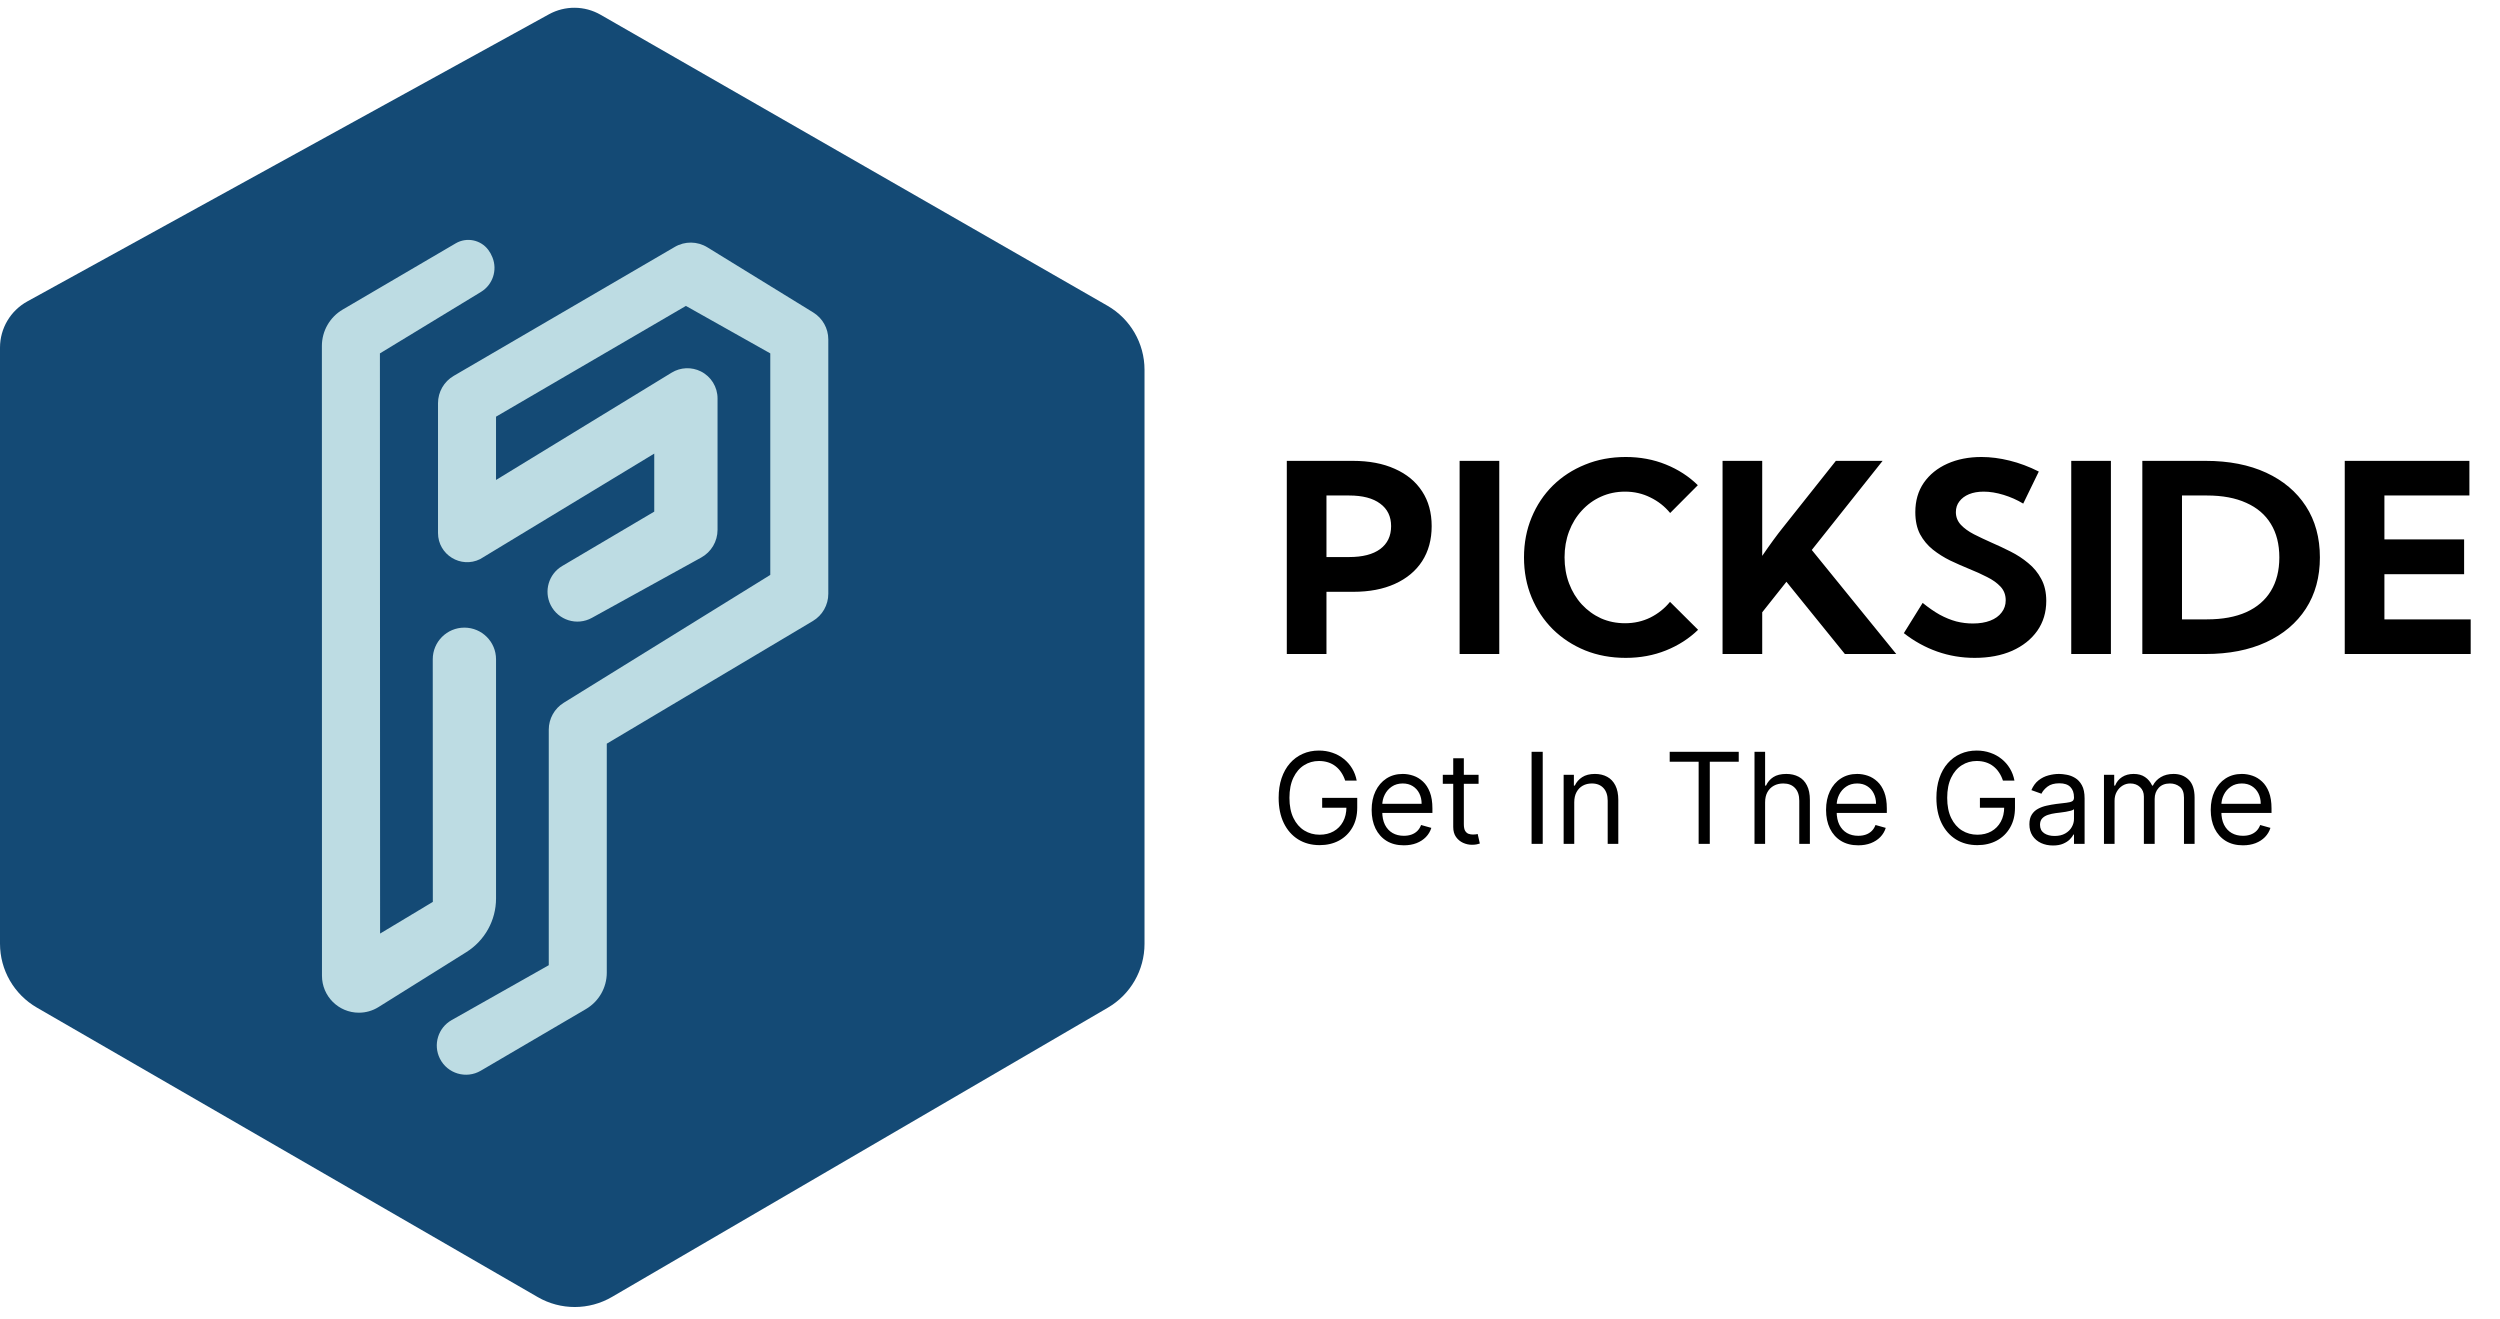 <svg width="237" height="125" viewBox="0 0 237 125" fill="none" xmlns="http://www.w3.org/2000/svg">
    <path
        d="M52.037 1.356L2.589 28.575C0.992 29.454 0 31.132 0 32.955V89.461C0 91.96 1.333 94.27 3.497 95.521L50.981 122.966C53.157 124.224 55.84 124.218 58.011 122.952L105.027 95.526C107.178 94.271 108.5 91.969 108.5 89.479V35.053C108.5 32.546 107.159 30.23 104.985 28.982L56.938 1.4C55.424 0.53 53.567 0.514 52.037 1.356Z"
        fill="#144A75" />
    <path
        d="M66.472 52.856L56.106 58.576C54.697 59.353 52.924 58.802 52.204 57.363C51.539 56.032 52.016 54.414 53.297 53.657L62.023 48.501V43.001L45.523 53.001C43.686 53.92 41.523 52.583 41.523 50.529V38.224C41.523 37.157 42.09 36.17 43.012 35.633L63.971 23.407C64.926 22.849 66.112 22.863 67.054 23.443L77.096 29.622C77.983 30.168 78.523 31.135 78.523 32.177V56.295C78.523 57.353 77.966 58.332 77.058 58.873L57.523 70.501V92.209C57.523 93.629 56.771 94.942 55.546 95.66L45.576 101.504C44.195 102.314 42.416 101.786 41.7 100.354C41.041 99.035 41.53 97.431 42.814 96.706L52.023 91.501V69.172C52.023 68.133 52.561 67.168 53.444 66.621L73.023 54.501V33.501L65.023 29.001L47.023 39.501V45.501L63.67 35.328C64.512 34.813 65.559 34.769 66.442 35.21C67.411 35.695 68.023 36.685 68.023 37.769V50.23C68.023 51.322 67.429 52.329 66.472 52.856Z"
        fill="#BDDCE3" />
    <path
        d="M43.203 23.067L32.492 29.344C31.267 30.062 30.515 31.376 30.515 32.796L30.523 92.504C30.523 94.436 32.088 96.002 34.02 96.004C34.677 96.005 35.322 95.82 35.879 95.472L44.205 90.264C45.959 89.168 47.024 87.246 47.024 85.177L47.024 62.498C47.024 60.842 45.68 59.499 44.024 59.499C42.367 59.5 41.024 60.843 41.025 62.5L41.032 85.5L36.033 88.502L36.016 33.502L45.599 27.672C46.71 26.996 47.17 25.616 46.687 24.409L46.668 24.363C46.572 24.123 46.444 23.896 46.289 23.688C45.568 22.727 44.24 22.46 43.203 23.067Z"
        fill="#BDDCE3" />
    <path
        d="M127.523 74C127.429 73.713 127.305 73.456 127.152 73.229C127.001 72.999 126.821 72.803 126.611 72.641C126.403 72.479 126.168 72.355 125.903 72.27C125.639 72.185 125.349 72.142 125.034 72.142C124.517 72.142 124.047 72.276 123.624 72.543C123.2 72.81 122.864 73.203 122.614 73.723C122.364 74.243 122.239 74.881 122.239 75.636C122.239 76.392 122.365 77.03 122.618 77.55C122.871 78.07 123.213 78.463 123.645 78.73C124.077 78.997 124.563 79.131 125.102 79.131C125.602 79.131 126.043 79.024 126.423 78.811C126.807 78.595 127.105 78.291 127.318 77.899C127.534 77.504 127.642 77.04 127.642 76.506L127.966 76.574H125.341V75.636H128.665V76.574C128.665 77.293 128.511 77.918 128.205 78.449C127.901 78.98 127.48 79.392 126.943 79.685C126.409 79.974 125.795 80.119 125.102 80.119C124.33 80.119 123.651 79.938 123.065 79.574C122.483 79.21 122.028 78.693 121.702 78.023C121.378 77.352 121.216 76.557 121.216 75.636C121.216 74.946 121.308 74.325 121.493 73.774C121.68 73.22 121.945 72.749 122.286 72.359C122.626 71.97 123.03 71.672 123.496 71.465C123.962 71.257 124.474 71.153 125.034 71.153C125.494 71.153 125.923 71.223 126.321 71.362C126.722 71.499 127.078 71.693 127.391 71.946C127.706 72.196 127.969 72.496 128.179 72.845C128.389 73.192 128.534 73.577 128.614 74H127.523ZM133.083 80.136C132.452 80.136 131.908 79.997 131.451 79.719C130.996 79.438 130.645 79.046 130.398 78.543C130.154 78.037 130.032 77.449 130.032 76.778C130.032 76.108 130.154 75.517 130.398 75.006C130.645 74.492 130.989 74.091 131.429 73.804C131.873 73.514 132.39 73.369 132.98 73.369C133.321 73.369 133.658 73.426 133.99 73.54C134.323 73.653 134.625 73.838 134.898 74.094C135.171 74.347 135.388 74.682 135.55 75.099C135.712 75.517 135.793 76.031 135.793 76.642V77.068H130.748V76.199H134.77C134.77 75.829 134.696 75.5 134.549 75.21C134.404 74.921 134.196 74.692 133.926 74.524C133.659 74.356 133.344 74.273 132.98 74.273C132.58 74.273 132.233 74.372 131.941 74.571C131.651 74.767 131.428 75.023 131.272 75.338C131.115 75.653 131.037 75.992 131.037 76.352V76.932C131.037 77.426 131.123 77.845 131.293 78.189C131.466 78.53 131.706 78.79 132.013 78.969C132.32 79.145 132.676 79.233 133.083 79.233C133.347 79.233 133.586 79.196 133.799 79.122C134.015 79.046 134.201 78.932 134.357 78.781C134.513 78.628 134.634 78.438 134.719 78.21L135.691 78.483C135.588 78.812 135.417 79.102 135.175 79.352C134.934 79.599 134.635 79.793 134.28 79.932C133.925 80.068 133.526 80.136 133.083 80.136ZM140.169 73.454V74.307H136.777V73.454H140.169ZM137.766 71.886H138.772V78.125C138.772 78.409 138.813 78.622 138.895 78.764C138.98 78.903 139.088 78.997 139.219 79.046C139.353 79.091 139.493 79.114 139.641 79.114C139.752 79.114 139.843 79.108 139.914 79.097C139.985 79.082 140.042 79.071 140.084 79.062L140.289 79.966C140.221 79.992 140.125 80.017 140.003 80.043C139.881 80.071 139.726 80.085 139.539 80.085C139.255 80.085 138.976 80.024 138.703 79.902C138.434 79.78 138.209 79.594 138.03 79.344C137.854 79.094 137.766 78.778 137.766 78.398V71.886ZM146.25 71.273V80H145.194V71.273H146.25ZM149.239 76.062V80H148.233V73.454H149.205V74.477H149.29C149.443 74.145 149.676 73.878 149.989 73.676C150.301 73.472 150.705 73.369 151.199 73.369C151.642 73.369 152.03 73.46 152.362 73.642C152.695 73.821 152.953 74.094 153.138 74.46C153.322 74.824 153.415 75.284 153.415 75.841V80H152.409V75.909C152.409 75.395 152.276 74.994 152.009 74.707C151.741 74.418 151.375 74.273 150.909 74.273C150.588 74.273 150.301 74.342 150.048 74.481C149.798 74.621 149.601 74.824 149.456 75.091C149.311 75.358 149.239 75.682 149.239 76.062ZM158.287 72.21V71.273H164.832V72.21H162.088V80H161.031V72.21H158.287ZM167.332 76.062V80H166.327V71.273H167.332V74.477H167.418C167.571 74.139 167.801 73.871 168.108 73.672C168.418 73.47 168.83 73.369 169.344 73.369C169.79 73.369 170.18 73.459 170.516 73.638C170.851 73.814 171.111 74.085 171.295 74.452C171.483 74.815 171.577 75.278 171.577 75.841V80H170.571V75.909C170.571 75.389 170.436 74.987 170.166 74.703C169.899 74.416 169.528 74.273 169.054 74.273C168.724 74.273 168.429 74.342 168.168 74.481C167.909 74.621 167.705 74.824 167.554 75.091C167.406 75.358 167.332 75.682 167.332 76.062ZM176.161 80.136C175.53 80.136 174.986 79.997 174.529 79.719C174.074 79.438 173.723 79.046 173.476 78.543C173.232 78.037 173.11 77.449 173.11 76.778C173.11 76.108 173.232 75.517 173.476 75.006C173.723 74.492 174.067 74.091 174.507 73.804C174.951 73.514 175.468 73.369 176.059 73.369C176.4 73.369 176.736 73.426 177.069 73.54C177.401 73.653 177.703 73.838 177.976 74.094C178.249 74.347 178.466 74.682 178.628 75.099C178.79 75.517 178.871 76.031 178.871 76.642V77.068H173.826V76.199H177.848C177.848 75.829 177.775 75.5 177.627 75.21C177.482 74.921 177.275 74.692 177.005 74.524C176.738 74.356 176.422 74.273 176.059 74.273C175.658 74.273 175.311 74.372 175.019 74.571C174.729 74.767 174.506 75.023 174.35 75.338C174.194 75.653 174.115 75.992 174.115 76.352V76.932C174.115 77.426 174.201 77.845 174.371 78.189C174.544 78.53 174.784 78.79 175.091 78.969C175.398 79.145 175.755 79.233 176.161 79.233C176.425 79.233 176.664 79.196 176.877 79.122C177.093 79.046 177.279 78.932 177.435 78.781C177.591 78.628 177.712 78.438 177.797 78.21L178.769 78.483C178.667 78.812 178.495 79.102 178.253 79.352C178.012 79.599 177.713 79.793 177.358 79.932C177.003 80.068 176.604 80.136 176.161 80.136ZM189.878 74C189.784 73.713 189.661 73.456 189.507 73.229C189.357 72.999 189.176 72.803 188.966 72.641C188.759 72.479 188.523 72.355 188.259 72.27C187.995 72.185 187.705 72.142 187.39 72.142C186.873 72.142 186.402 72.276 185.979 72.543C185.556 72.81 185.219 73.203 184.969 73.723C184.719 74.243 184.594 74.881 184.594 75.636C184.594 76.392 184.721 77.03 184.973 77.55C185.226 78.07 185.569 78.463 186 78.73C186.432 78.997 186.918 79.131 187.458 79.131C187.958 79.131 188.398 79.024 188.779 78.811C189.162 78.595 189.461 78.291 189.674 77.899C189.89 77.504 189.998 77.04 189.998 76.506L190.321 76.574H187.696V75.636H191.02V76.574C191.02 77.293 190.867 77.918 190.56 78.449C190.256 78.98 189.836 79.392 189.299 79.685C188.765 79.974 188.151 80.119 187.458 80.119C186.685 80.119 186.006 79.938 185.421 79.574C184.838 79.21 184.384 78.693 184.057 78.023C183.733 77.352 183.571 76.557 183.571 75.636C183.571 74.946 183.664 74.325 183.848 73.774C184.036 73.22 184.3 72.749 184.641 72.359C184.982 71.97 185.385 71.672 185.851 71.465C186.317 71.257 186.83 71.153 187.39 71.153C187.85 71.153 188.279 71.223 188.676 71.362C189.077 71.499 189.434 71.693 189.746 71.946C190.061 72.196 190.324 72.496 190.534 72.845C190.745 73.192 190.89 73.577 190.969 74H189.878ZM194.62 80.153C194.205 80.153 193.829 80.075 193.491 79.919C193.153 79.76 192.884 79.531 192.685 79.233C192.487 78.932 192.387 78.568 192.387 78.142C192.387 77.767 192.461 77.463 192.609 77.23C192.756 76.994 192.954 76.81 193.201 76.676C193.448 76.543 193.721 76.443 194.019 76.378C194.32 76.31 194.623 76.256 194.927 76.216C195.325 76.165 195.647 76.126 195.894 76.101C196.144 76.072 196.326 76.026 196.44 75.96C196.556 75.895 196.614 75.781 196.614 75.619V75.585C196.614 75.165 196.499 74.838 196.269 74.605C196.042 74.372 195.697 74.256 195.234 74.256C194.754 74.256 194.377 74.361 194.104 74.571C193.832 74.781 193.64 75.006 193.529 75.244L192.575 74.903C192.745 74.506 192.972 74.196 193.256 73.974C193.543 73.75 193.856 73.594 194.194 73.506C194.535 73.415 194.87 73.369 195.2 73.369C195.41 73.369 195.651 73.395 195.924 73.446C196.2 73.494 196.465 73.595 196.721 73.749C196.979 73.902 197.194 74.133 197.364 74.443C197.535 74.753 197.62 75.168 197.62 75.688V80H196.614V79.114H196.563C196.495 79.256 196.381 79.408 196.222 79.57C196.063 79.731 195.852 79.869 195.587 79.983C195.323 80.097 195.001 80.153 194.62 80.153ZM194.773 79.25C195.171 79.25 195.506 79.172 195.779 79.016C196.055 78.859 196.262 78.658 196.401 78.41C196.543 78.163 196.614 77.903 196.614 77.631V76.71C196.572 76.761 196.478 76.808 196.333 76.851C196.191 76.891 196.026 76.926 195.839 76.957C195.654 76.986 195.474 77.011 195.298 77.034C195.124 77.054 194.984 77.071 194.876 77.085C194.614 77.119 194.37 77.175 194.143 77.251C193.918 77.325 193.737 77.438 193.597 77.588C193.461 77.736 193.393 77.938 193.393 78.193C193.393 78.543 193.522 78.807 193.781 78.986C194.042 79.162 194.373 79.25 194.773 79.25ZM199.456 80V73.454H200.427V74.477H200.512C200.649 74.128 200.869 73.856 201.173 73.663C201.477 73.467 201.842 73.369 202.268 73.369C202.7 73.369 203.059 73.467 203.346 73.663C203.636 73.856 203.862 74.128 204.024 74.477H204.092C204.26 74.139 204.511 73.871 204.846 73.672C205.181 73.47 205.583 73.369 206.052 73.369C206.637 73.369 207.116 73.553 207.488 73.919C207.86 74.283 208.047 74.849 208.047 75.619V80H207.041V75.619C207.041 75.136 206.909 74.791 206.645 74.584C206.38 74.376 206.069 74.273 205.711 74.273C205.251 74.273 204.895 74.412 204.642 74.69C204.389 74.966 204.262 75.315 204.262 75.739V80H203.24V75.517C203.24 75.145 203.119 74.845 202.877 74.618C202.636 74.388 202.325 74.273 201.944 74.273C201.683 74.273 201.439 74.342 201.211 74.481C200.987 74.621 200.805 74.814 200.666 75.061C200.529 75.305 200.461 75.588 200.461 75.909V80H199.456ZM212.63 80.136C211.999 80.136 211.455 79.997 210.998 79.719C210.543 79.438 210.192 79.046 209.945 78.543C209.701 78.037 209.578 77.449 209.578 76.778C209.578 76.108 209.701 75.517 209.945 75.006C210.192 74.492 210.536 74.091 210.976 73.804C211.419 73.514 211.936 73.369 212.527 73.369C212.868 73.369 213.205 73.426 213.537 73.54C213.87 73.653 214.172 73.838 214.445 74.094C214.718 74.347 214.935 74.682 215.097 75.099C215.259 75.517 215.34 76.031 215.34 76.642V77.068H210.294V76.199H214.317C214.317 75.829 214.243 75.5 214.096 75.21C213.951 74.921 213.743 74.692 213.473 74.524C213.206 74.356 212.891 74.273 212.527 74.273C212.127 74.273 211.78 74.372 211.488 74.571C211.198 74.767 210.975 75.023 210.819 75.338C210.662 75.653 210.584 75.992 210.584 76.352V76.932C210.584 77.426 210.669 77.845 210.84 78.189C211.013 78.53 211.253 78.79 211.56 78.969C211.867 79.145 212.223 79.233 212.63 79.233C212.894 79.233 213.132 79.196 213.346 79.122C213.561 79.046 213.748 78.932 213.904 78.781C214.06 78.628 214.181 78.438 214.266 78.21L215.238 78.483C215.135 78.812 214.963 79.102 214.722 79.352C214.48 79.599 214.182 79.793 213.827 79.932C213.472 80.068 213.073 80.136 212.63 80.136Z"
        fill="black" />
    <path
        d="M121.989 62V43.69H128.251C129.79 43.69 131.116 43.942 132.231 44.446C133.354 44.943 134.217 45.655 134.819 46.583C135.421 47.502 135.722 48.601 135.722 49.878C135.722 51.156 135.421 52.263 134.819 53.199C134.217 54.127 133.358 54.843 132.243 55.347C131.136 55.852 129.818 56.104 128.288 56.104H125.749V62H121.989ZM125.749 52.808H127.897C129.175 52.808 130.156 52.556 130.839 52.051C131.531 51.539 131.877 50.814 131.877 49.878C131.877 48.959 131.531 48.247 130.839 47.742C130.156 47.23 129.175 46.973 127.897 46.973H125.749V52.808ZM142.131 43.69V62H138.371V43.69H142.131ZM160.979 59.705C160.124 60.535 159.111 61.186 157.939 61.658C156.767 62.13 155.493 62.366 154.118 62.366C152.727 62.366 151.445 62.13 150.273 61.658C149.101 61.178 148.08 60.511 147.209 59.656C146.346 58.794 145.675 57.785 145.195 56.629C144.715 55.473 144.475 54.212 144.475 52.845C144.475 51.477 144.715 50.216 145.195 49.06C145.675 47.897 146.346 46.888 147.209 46.033C148.08 45.179 149.101 44.516 150.273 44.044C151.445 43.563 152.727 43.323 154.118 43.323C155.485 43.323 156.751 43.559 157.915 44.031C159.086 44.503 160.1 45.158 160.954 45.997L158.33 48.633C157.817 48.007 157.19 47.514 156.45 47.156C155.717 46.79 154.92 46.607 154.057 46.607C153.235 46.607 152.474 46.766 151.774 47.083C151.083 47.392 150.476 47.832 149.956 48.401C149.435 48.963 149.032 49.622 148.747 50.379C148.462 51.136 148.32 51.954 148.32 52.833C148.32 53.728 148.462 54.554 148.747 55.31C149.032 56.067 149.435 56.731 149.956 57.3C150.476 57.862 151.083 58.301 151.774 58.619C152.474 58.928 153.235 59.083 154.057 59.083C154.92 59.083 155.717 58.904 156.45 58.545C157.182 58.179 157.805 57.683 158.317 57.056L160.979 59.705ZM167.058 62H163.298V43.69H167.058V52.698C167.424 52.161 167.774 51.665 168.107 51.209C168.441 50.753 168.726 50.379 168.962 50.086L174.04 43.69H178.471L171.757 52.137L179.765 62H174.895L169.353 55.152L167.058 58.045V62ZM180.485 60.023L182.268 57.154C182.829 57.609 183.37 57.984 183.891 58.277C184.42 58.562 184.941 58.773 185.454 58.912C185.966 59.042 186.491 59.107 187.028 59.107C187.663 59.107 188.212 59.017 188.676 58.838C189.14 58.659 189.498 58.403 189.75 58.069C190.011 57.736 190.141 57.349 190.141 56.91C190.141 56.397 189.978 55.966 189.653 55.616C189.327 55.266 188.9 54.961 188.371 54.7C187.85 54.432 187.285 54.175 186.674 53.931C186.08 53.687 185.482 53.422 184.88 53.138C184.286 52.845 183.736 52.499 183.232 52.1C182.736 51.701 182.333 51.217 182.023 50.648C181.722 50.07 181.572 49.37 181.572 48.548C181.572 47.474 181.84 46.546 182.377 45.765C182.923 44.983 183.667 44.381 184.611 43.958C185.555 43.535 186.634 43.323 187.846 43.323C188.701 43.323 189.588 43.437 190.507 43.665C191.435 43.893 192.359 44.239 193.278 44.703L191.801 47.742C191.223 47.392 190.601 47.116 189.934 46.912C189.266 46.709 188.64 46.607 188.054 46.607C187.525 46.607 187.061 46.688 186.662 46.851C186.271 47.014 185.966 47.242 185.747 47.535C185.527 47.819 185.417 48.157 185.417 48.548C185.417 49.012 185.576 49.415 185.893 49.756C186.21 50.09 186.621 50.387 187.126 50.648C187.639 50.908 188.188 51.168 188.774 51.429C189.376 51.689 189.982 51.974 190.593 52.283C191.211 52.592 191.773 52.959 192.277 53.382C192.79 53.797 193.201 54.297 193.51 54.883C193.828 55.461 193.986 56.157 193.986 56.971C193.986 58.045 193.701 58.989 193.132 59.803C192.562 60.608 191.769 61.239 190.751 61.695C189.734 62.142 188.55 62.366 187.199 62.366C185.962 62.366 184.778 62.167 183.647 61.768C182.516 61.369 181.462 60.787 180.485 60.023ZM200.114 43.69V62H196.354V43.69H200.114ZM203.093 62V43.69H209.086C211.3 43.69 213.216 44.064 214.836 44.812C216.455 45.561 217.709 46.619 218.596 47.986C219.483 49.353 219.926 50.973 219.926 52.845C219.926 54.708 219.483 56.328 218.596 57.703C217.709 59.07 216.455 60.128 214.836 60.877C213.216 61.626 211.3 62 209.086 62H203.093ZM206.853 58.716H209.221C210.686 58.716 211.927 58.488 212.944 58.033C213.969 57.569 214.746 56.901 215.275 56.031C215.812 55.152 216.081 54.09 216.081 52.845C216.081 51.592 215.812 50.529 215.275 49.659C214.746 48.788 213.969 48.125 212.944 47.669C211.927 47.205 210.686 46.973 209.221 46.973H206.853V58.716ZM222.282 62V43.69H234.099V46.973H226.042V51.136H233.598V54.432H226.042V58.716H234.221V62H222.282Z"
        fill="black" />
</svg>